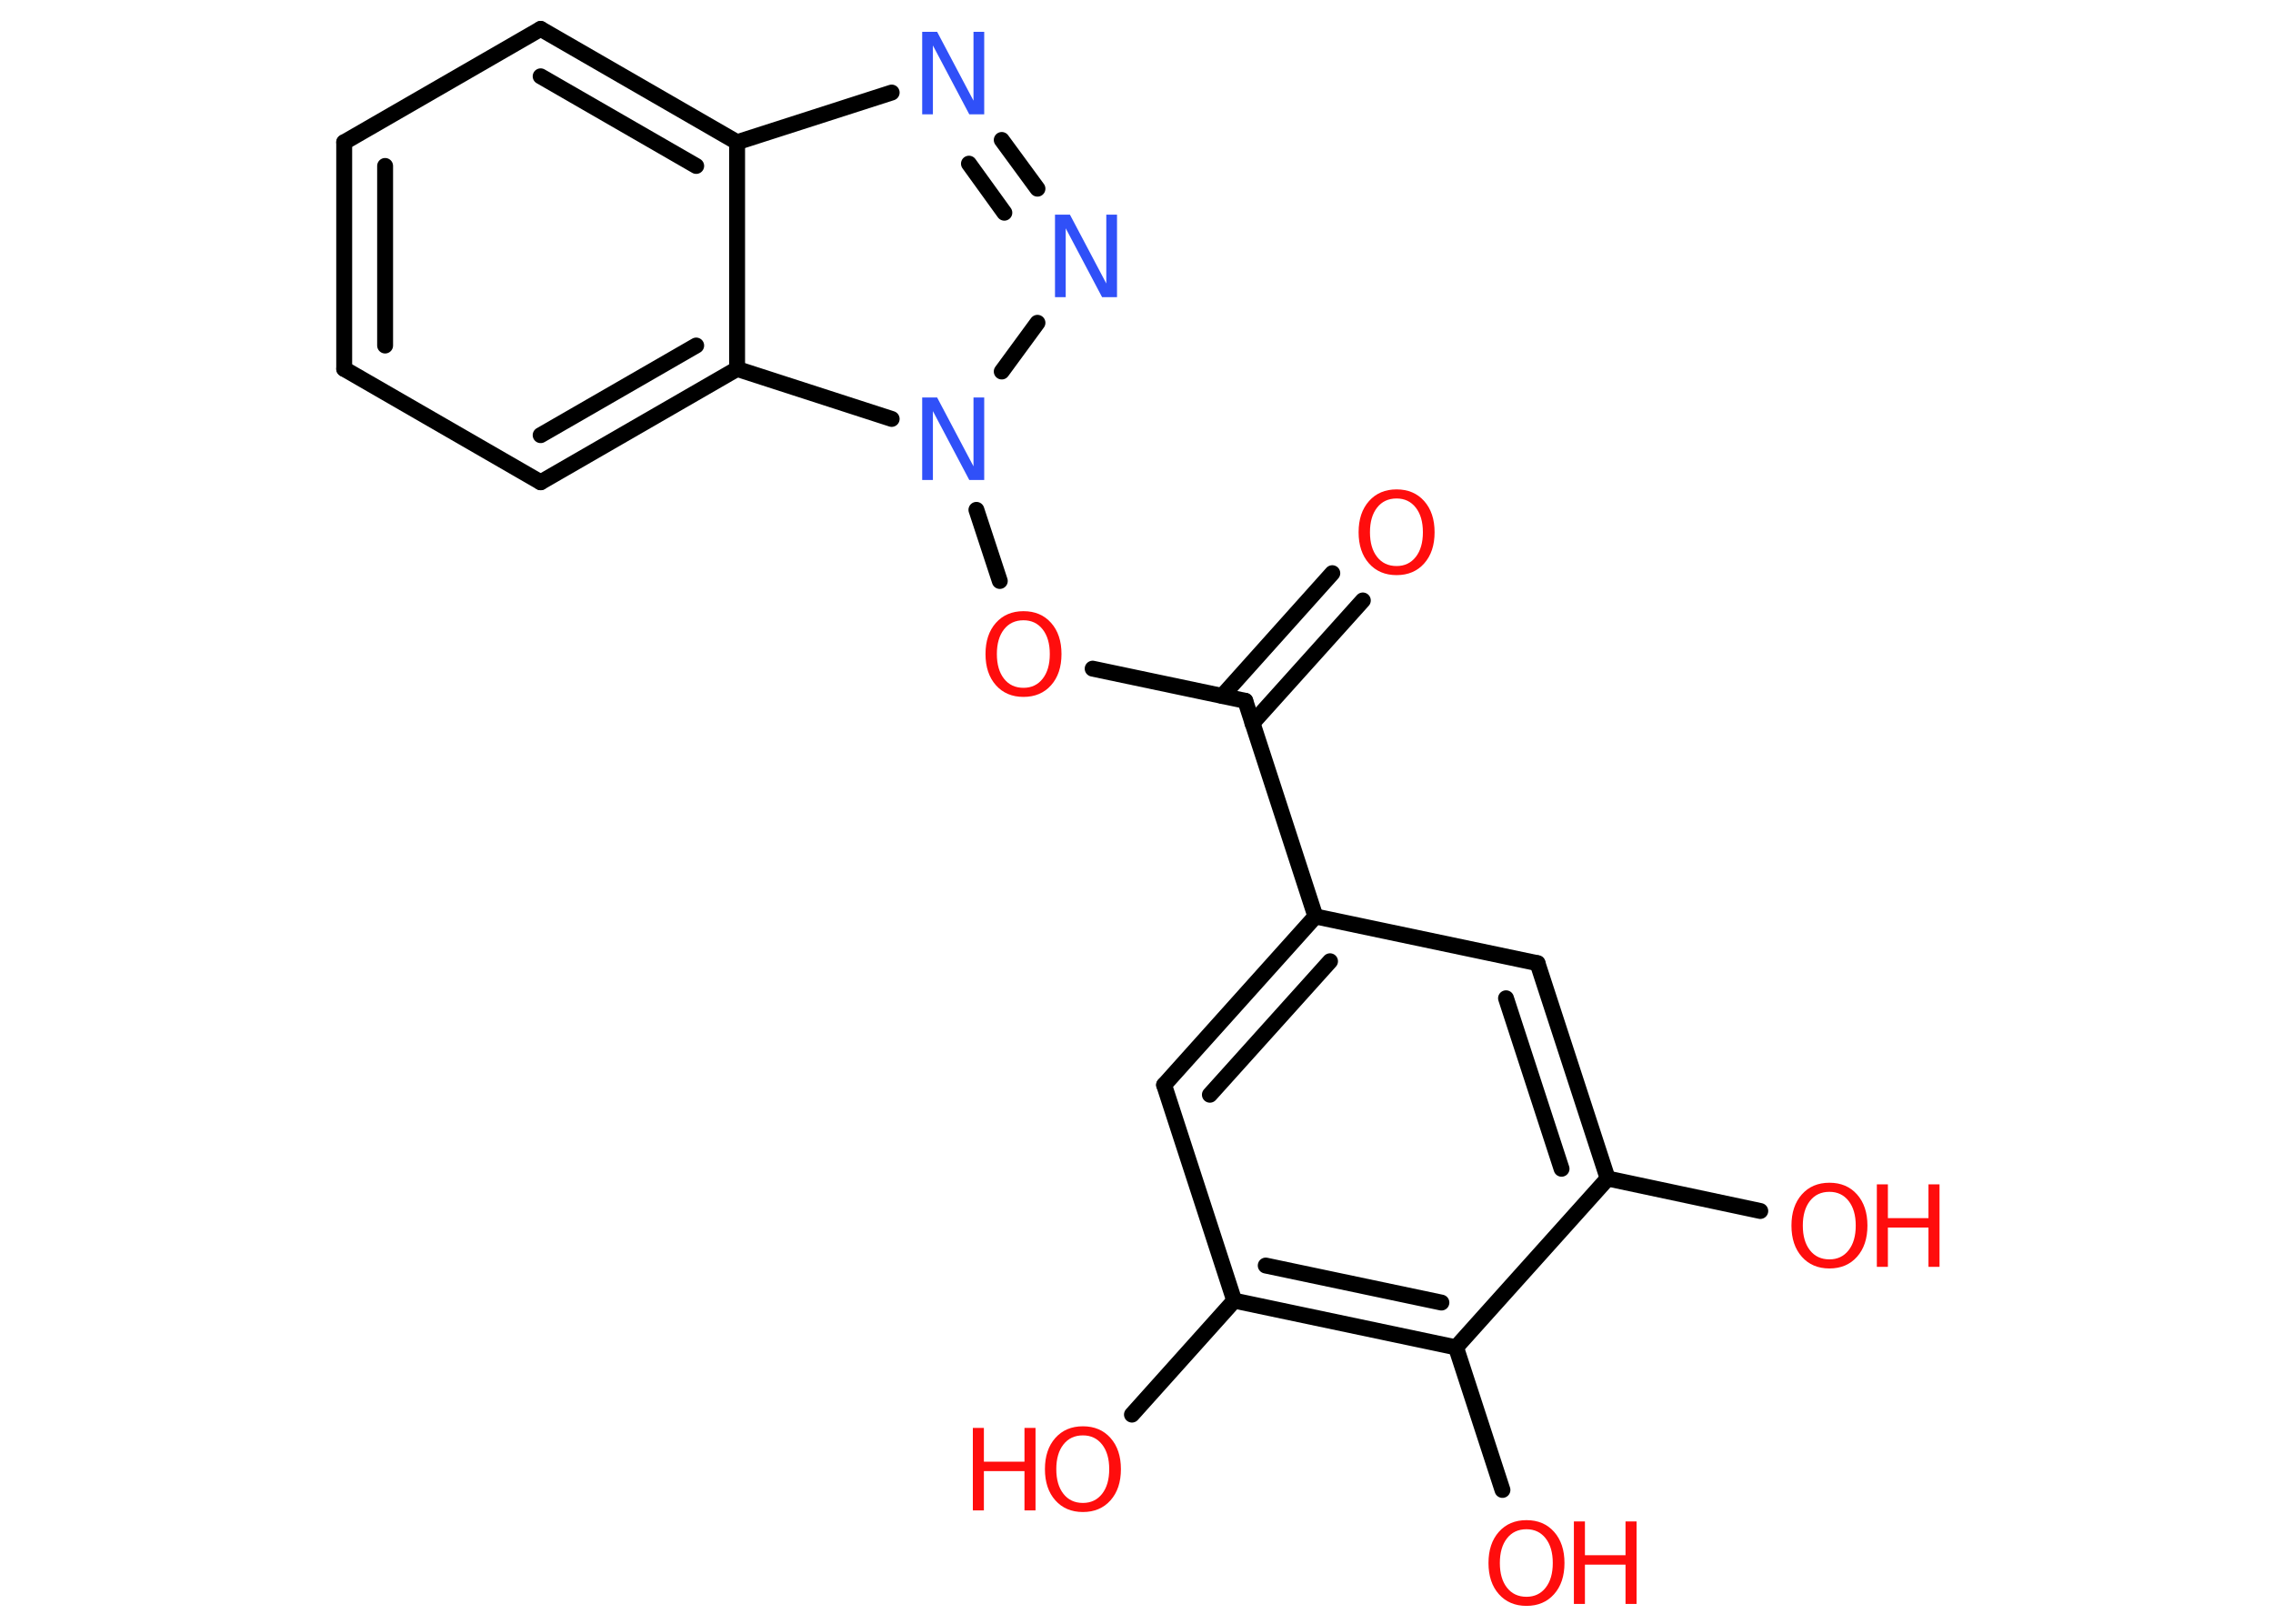 <?xml version='1.0' encoding='UTF-8'?>
<!DOCTYPE svg PUBLIC "-//W3C//DTD SVG 1.1//EN" "http://www.w3.org/Graphics/SVG/1.1/DTD/svg11.dtd">
<svg version='1.2' xmlns='http://www.w3.org/2000/svg' xmlns:xlink='http://www.w3.org/1999/xlink' width='70.0mm' height='50.0mm' viewBox='0 0 70.0 50.0'>
  <desc>Generated by the Chemistry Development Kit (http://github.com/cdk)</desc>
  <g stroke-linecap='round' stroke-linejoin='round' stroke='#000000' stroke-width='.49' fill='#FF0D0D'>
    <rect x='.0' y='.0' width='70.0' height='50.0' fill='#FFFFFF' stroke='none'/>
    <g id='mol1' class='mol'>
      <g id='mol1bnd1' class='bond'>
        <line x1='41.97' y1='18.49' x2='38.57' y2='22.27'/>
        <line x1='41.03' y1='17.65' x2='37.64' y2='21.43'/>
      </g>
      <line id='mol1bnd2' class='bond' x1='38.35' y1='21.58' x2='33.65' y2='20.59'/>
      <line id='mol1bnd3' class='bond' x1='30.79' y1='17.89' x2='30.07' y2='15.7'/>
      <line id='mol1bnd4' class='bond' x1='30.85' y1='11.44' x2='31.95' y2='9.94'/>
      <g id='mol1bnd5' class='bond'>
        <line x1='31.95' y1='5.81' x2='30.85' y2='4.31'/>
        <line x1='30.93' y1='6.55' x2='29.84' y2='5.04'/>
      </g>
      <line id='mol1bnd6' class='bond' x1='27.46' y1='2.85' x2='22.7' y2='4.38'/>
      <g id='mol1bnd7' class='bond'>
        <line x1='22.7' y1='4.38' x2='16.65' y2='.89'/>
        <line x1='21.44' y1='5.11' x2='16.65' y2='2.35'/>
      </g>
      <line id='mol1bnd8' class='bond' x1='16.65' y1='.89' x2='10.6' y2='4.38'/>
      <g id='mol1bnd9' class='bond'>
        <line x1='10.6' y1='4.38' x2='10.6' y2='11.36'/>
        <line x1='11.86' y1='5.11' x2='11.86' y2='10.64'/>
      </g>
      <line id='mol1bnd10' class='bond' x1='10.6' y1='11.36' x2='16.65' y2='14.85'/>
      <g id='mol1bnd11' class='bond'>
        <line x1='16.65' y1='14.85' x2='22.7' y2='11.36'/>
        <line x1='16.65' y1='13.4' x2='21.44' y2='10.64'/>
      </g>
      <line id='mol1bnd12' class='bond' x1='22.7' y1='4.38' x2='22.7' y2='11.36'/>
      <line id='mol1bnd13' class='bond' x1='27.46' y1='12.9' x2='22.7' y2='11.36'/>
      <line id='mol1bnd14' class='bond' x1='38.35' y1='21.58' x2='40.51' y2='28.22'/>
      <g id='mol1bnd15' class='bond'>
        <line x1='40.51' y1='28.22' x2='35.85' y2='33.41'/>
        <line x1='40.96' y1='29.6' x2='37.26' y2='33.71'/>
      </g>
      <line id='mol1bnd16' class='bond' x1='35.85' y1='33.41' x2='38.01' y2='40.05'/>
      <line id='mol1bnd17' class='bond' x1='38.01' y1='40.05' x2='34.86' y2='43.56'/>
      <g id='mol1bnd18' class='bond'>
        <line x1='38.01' y1='40.05' x2='44.84' y2='41.49'/>
        <line x1='38.98' y1='38.97' x2='44.39' y2='40.11'/>
      </g>
      <line id='mol1bnd19' class='bond' x1='44.84' y1='41.49' x2='46.27' y2='45.88'/>
      <line id='mol1bnd20' class='bond' x1='44.84' y1='41.49' x2='49.51' y2='36.29'/>
      <line id='mol1bnd21' class='bond' x1='49.51' y1='36.29' x2='54.21' y2='37.29'/>
      <g id='mol1bnd22' class='bond'>
        <line x1='49.51' y1='36.29' x2='47.35' y2='29.66'/>
        <line x1='48.09' y1='35.99' x2='46.38' y2='30.74'/>
      </g>
      <line id='mol1bnd23' class='bond' x1='40.51' y1='28.22' x2='47.35' y2='29.66'/>
      <path id='mol1atm1' class='atom' d='M43.01 15.35q-.38 .0 -.6 .28q-.22 .28 -.22 .76q.0 .48 .22 .76q.22 .28 .6 .28q.37 .0 .59 -.28q.22 -.28 .22 -.76q.0 -.48 -.22 -.76q-.22 -.28 -.59 -.28zM43.01 15.07q.53 .0 .85 .36q.32 .36 .32 .96q.0 .6 -.32 .96q-.32 .36 -.85 .36q-.53 .0 -.85 -.36q-.32 -.36 -.32 -.96q.0 -.6 .32 -.96q.32 -.36 .85 -.36z' stroke='none'/>
      <path id='mol1atm3' class='atom' d='M31.52 19.1q-.38 .0 -.6 .28q-.22 .28 -.22 .76q.0 .48 .22 .76q.22 .28 .6 .28q.37 .0 .59 -.28q.22 -.28 .22 -.76q.0 -.48 -.22 -.76q-.22 -.28 -.59 -.28zM31.52 18.82q.53 .0 .85 .36q.32 .36 .32 .96q.0 .6 -.32 .96q-.32 .36 -.85 .36q-.53 .0 -.85 -.36q-.32 -.36 -.32 -.96q.0 -.6 .32 -.96q.32 -.36 .85 -.36z' stroke='none'/>
      <path id='mol1atm4' class='atom' d='M28.4 12.24h.46l1.12 2.12v-2.12h.33v2.54h-.46l-1.12 -2.12v2.12h-.33v-2.54z' stroke='none' fill='#3050F8'/>
      <path id='mol1atm5' class='atom' d='M32.49 6.61h.46l1.12 2.12v-2.12h.33v2.54h-.46l-1.12 -2.12v2.12h-.33v-2.54z' stroke='none' fill='#3050F8'/>
      <path id='mol1atm6' class='atom' d='M28.4 .98h.46l1.12 2.12v-2.12h.33v2.54h-.46l-1.12 -2.12v2.12h-.33v-2.54z' stroke='none' fill='#3050F8'/>
      <g id='mol1atm16' class='atom'>
        <path d='M33.35 44.2q-.38 .0 -.6 .28q-.22 .28 -.22 .76q.0 .48 .22 .76q.22 .28 .6 .28q.37 .0 .59 -.28q.22 -.28 .22 -.76q.0 -.48 -.22 -.76q-.22 -.28 -.59 -.28zM33.35 43.92q.53 .0 .85 .36q.32 .36 .32 .96q.0 .6 -.32 .96q-.32 .36 -.85 .36q-.53 .0 -.85 -.36q-.32 -.36 -.32 -.96q.0 -.6 .32 -.96q.32 -.36 .85 -.36z' stroke='none'/>
        <path d='M29.96 43.97h.34v1.04h1.25v-1.04h.34v2.54h-.34v-1.21h-1.25v1.21h-.34v-2.54z' stroke='none'/>
      </g>
      <g id='mol1atm18' class='atom'>
        <path d='M47.01 47.09q-.38 .0 -.6 .28q-.22 .28 -.22 .76q.0 .48 .22 .76q.22 .28 .6 .28q.37 .0 .59 -.28q.22 -.28 .22 -.76q.0 -.48 -.22 -.76q-.22 -.28 -.59 -.28zM47.01 46.81q.53 .0 .85 .36q.32 .36 .32 .96q.0 .6 -.32 .96q-.32 .36 -.85 .36q-.53 .0 -.85 -.36q-.32 -.36 -.32 -.96q.0 -.6 .32 -.96q.32 -.36 .85 -.36z' stroke='none'/>
        <path d='M48.47 46.85h.34v1.04h1.25v-1.04h.34v2.54h-.34v-1.21h-1.25v1.21h-.34v-2.54z' stroke='none'/>
      </g>
      <g id='mol1atm20' class='atom'>
        <path d='M56.34 36.7q-.38 .0 -.6 .28q-.22 .28 -.22 .76q.0 .48 .22 .76q.22 .28 .6 .28q.37 .0 .59 -.28q.22 -.28 .22 -.76q.0 -.48 -.22 -.76q-.22 -.28 -.59 -.28zM56.34 36.42q.53 .0 .85 .36q.32 .36 .32 .96q.0 .6 -.32 .96q-.32 .36 -.85 .36q-.53 .0 -.85 -.36q-.32 -.36 -.32 -.96q.0 -.6 .32 -.96q.32 -.36 .85 -.36z' stroke='none'/>
        <path d='M57.8 36.47h.34v1.04h1.25v-1.04h.34v2.54h-.34v-1.21h-1.25v1.21h-.34v-2.54z' stroke='none'/>
      </g>
    </g>
  </g>
</svg>

